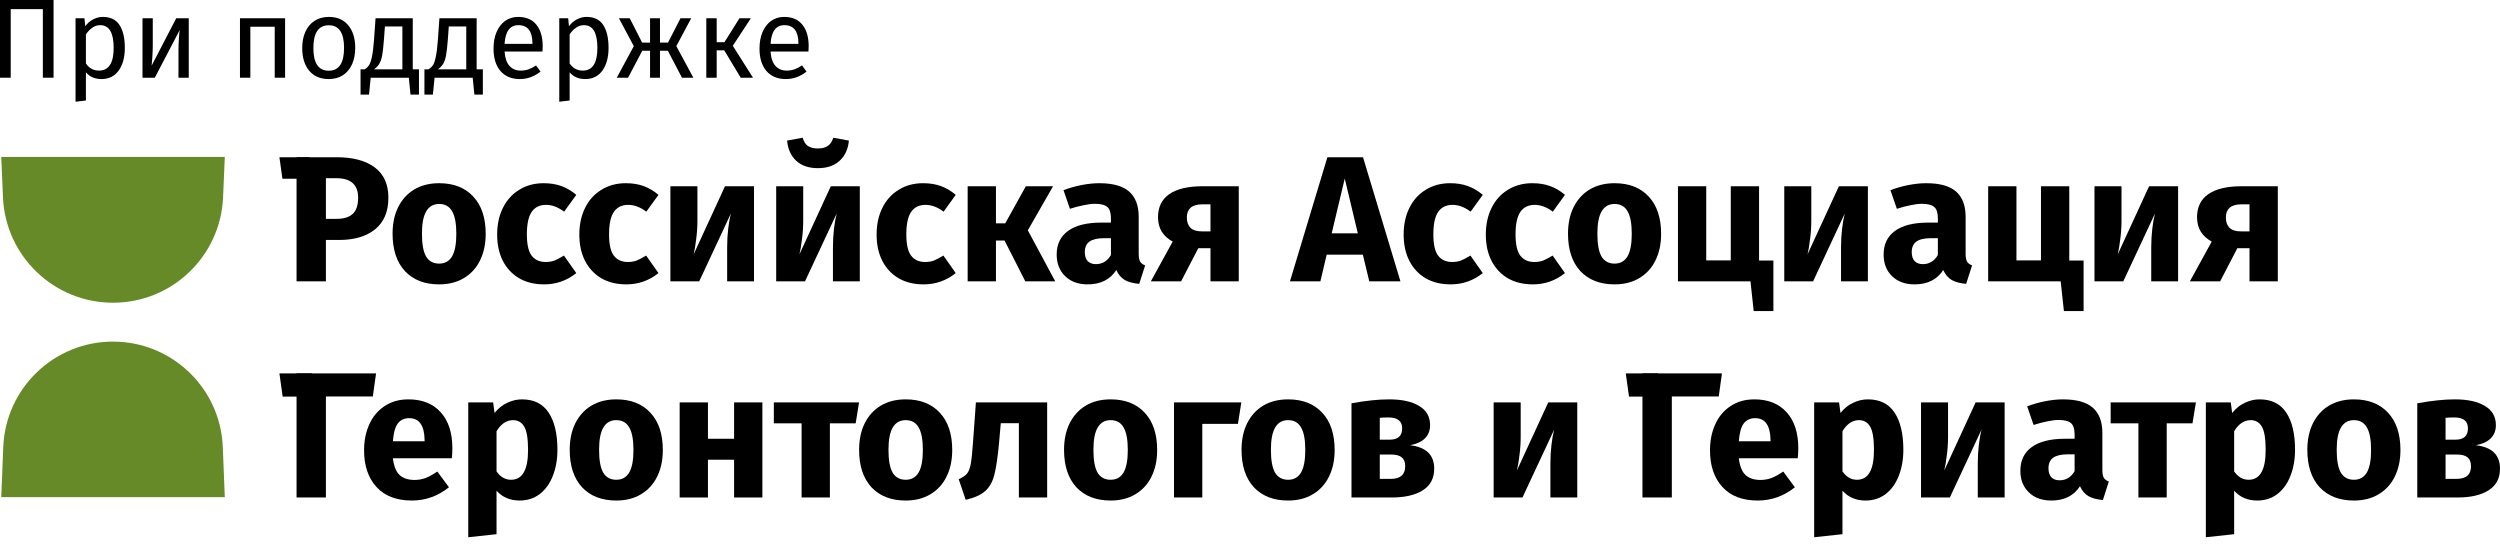 <svg width="192" height="42" viewBox="0 0 192 42" fill="none" xmlns="http://www.w3.org/2000/svg">
<path d="M21.46 12.078L21.69 13.727H23.774L23.774 12.078L21.46 12.078Z" fill="black"/>
<path d="M21.46 28.678L21.708 30.457H23.957L23.957 28.678L21.46 28.678Z" fill="black"/>
<path d="M124.86 28.678L125.108 30.457H127.357L127.357 28.678L124.86 28.678Z" fill="black"/>
<path d="M25.855 12.076C27.111 12.076 28.087 12.337 28.784 12.86C29.481 13.383 29.829 14.157 29.829 15.184C29.829 16.257 29.485 17.068 28.798 17.618C28.119 18.159 27.207 18.429 26.061 18.429H25.03V21.606H22.775V12.076H25.855ZM25.869 16.807C26.401 16.807 26.804 16.683 27.079 16.435C27.363 16.179 27.505 15.762 27.505 15.184C27.505 14.185 26.946 13.685 25.828 13.685H25.03V16.807H25.869Z" fill="black"/>
<path d="M33.726 14.07C34.844 14.07 35.72 14.414 36.352 15.101C36.985 15.78 37.301 16.733 37.301 17.962C37.301 18.741 37.154 19.424 36.861 20.011C36.577 20.588 36.164 21.038 35.623 21.359C35.092 21.679 34.459 21.84 33.726 21.84C32.616 21.84 31.741 21.501 31.099 20.822C30.466 20.135 30.15 19.177 30.15 17.948C30.15 17.169 30.292 16.49 30.577 15.913C30.87 15.326 31.282 14.872 31.814 14.551C32.355 14.23 32.992 14.07 33.726 14.07ZM33.726 15.665C33.286 15.665 32.956 15.853 32.736 16.229C32.516 16.596 32.406 17.169 32.406 17.948C32.406 18.746 32.511 19.328 32.722 19.695C32.942 20.061 33.276 20.245 33.726 20.245C34.166 20.245 34.496 20.061 34.716 19.695C34.936 19.319 35.046 18.741 35.046 17.962C35.046 17.164 34.936 16.582 34.716 16.215C34.505 15.849 34.175 15.665 33.726 15.665Z" fill="black"/>
<path d="M41.757 14.07C42.261 14.07 42.715 14.143 43.118 14.29C43.521 14.437 43.902 14.661 44.259 14.964L43.324 16.257C42.866 15.908 42.403 15.734 41.935 15.734C41.449 15.734 41.083 15.913 40.835 16.27C40.588 16.628 40.464 17.206 40.464 18.003C40.464 18.773 40.588 19.319 40.835 19.64C41.083 19.96 41.44 20.121 41.908 20.121C42.155 20.121 42.38 20.084 42.582 20.011C42.783 19.928 43.026 19.8 43.31 19.626L44.259 20.974C43.535 21.551 42.715 21.84 41.798 21.84C41.055 21.84 40.413 21.684 39.873 21.372C39.332 21.051 38.914 20.607 38.621 20.038C38.328 19.461 38.181 18.787 38.181 18.017C38.181 17.247 38.328 16.564 38.621 15.968C38.914 15.372 39.332 14.909 39.873 14.579C40.413 14.24 41.041 14.07 41.757 14.07Z" fill="black"/>
<path d="M48.068 14.07C48.573 14.07 49.026 14.143 49.43 14.29C49.833 14.437 50.214 14.661 50.571 14.964L49.636 16.257C49.178 15.908 48.715 15.734 48.247 15.734C47.761 15.734 47.395 15.913 47.147 16.27C46.9 16.628 46.776 17.206 46.776 18.003C46.776 18.773 46.9 19.319 47.147 19.64C47.395 19.96 47.752 20.121 48.22 20.121C48.467 20.121 48.692 20.084 48.894 20.011C49.095 19.928 49.338 19.8 49.622 19.626L50.571 20.974C49.847 21.551 49.026 21.84 48.11 21.84C47.367 21.84 46.725 21.684 46.184 21.372C45.644 21.051 45.226 20.607 44.933 20.038C44.64 19.461 44.493 18.787 44.493 18.017C44.493 17.247 44.64 16.564 44.933 15.968C45.226 15.372 45.644 14.909 46.184 14.579C46.725 14.24 47.353 14.07 48.068 14.07Z" fill="black"/>
<path d="M57.908 21.606H55.845V19.007C55.845 18.494 55.873 18.008 55.928 17.549C55.983 17.091 56.052 16.706 56.134 16.394L53.7 21.606H51.486V14.304H53.562V16.944C53.562 17.43 53.53 17.907 53.466 18.374C53.411 18.842 53.347 19.227 53.274 19.53L55.68 14.304H57.908V21.606Z" fill="black"/>
<path d="M66.033 21.606H63.97V19.007C63.97 18.494 63.998 18.008 64.053 17.549C64.108 17.091 64.176 16.706 64.259 16.394L61.825 21.606H59.611V14.304H61.687V16.944C61.687 17.43 61.655 17.907 61.591 18.374C61.536 18.842 61.472 19.227 61.398 19.53L63.805 14.304H66.033V21.606ZM62.815 12.915C62.109 12.915 61.55 12.722 61.137 12.337C60.734 11.952 60.505 11.439 60.45 10.797L61.646 10.577C61.729 10.87 61.861 11.081 62.045 11.21C62.237 11.338 62.494 11.402 62.815 11.402C63.136 11.402 63.388 11.338 63.571 11.21C63.764 11.081 63.906 10.87 63.998 10.577L65.194 10.797C65.139 11.439 64.905 11.952 64.493 12.337C64.08 12.722 63.521 12.915 62.815 12.915Z" fill="black"/>
<path d="M70.899 14.07C71.403 14.07 71.857 14.143 72.26 14.29C72.663 14.437 73.044 14.661 73.401 14.964L72.466 16.257C72.008 15.908 71.545 15.734 71.077 15.734C70.591 15.734 70.225 15.913 69.977 16.27C69.73 16.628 69.606 17.206 69.606 18.003C69.606 18.773 69.73 19.319 69.977 19.64C70.225 19.96 70.582 20.121 71.05 20.121C71.297 20.121 71.522 20.084 71.724 20.011C71.925 19.928 72.168 19.8 72.453 19.626L73.401 20.974C72.677 21.551 71.857 21.84 70.94 21.84C70.197 21.84 69.555 21.684 69.015 21.372C68.474 21.051 68.056 20.607 67.763 20.038C67.47 19.461 67.323 18.787 67.323 18.017C67.323 17.247 67.47 16.564 67.763 15.968C68.056 15.372 68.474 14.909 69.015 14.579C69.555 14.24 70.183 14.07 70.899 14.07Z" fill="black"/>
<path d="M80.876 14.304L78.937 17.687L81.041 21.606H78.744L77.149 18.471H76.489V21.606H74.316V14.304H76.489V17.151H77.204L78.785 14.304H80.876Z" fill="black"/>
<path d="M87.452 19.488C87.452 19.763 87.489 19.965 87.562 20.093C87.644 20.222 87.773 20.318 87.947 20.382L87.493 21.799C87.044 21.762 86.677 21.666 86.393 21.51C86.109 21.345 85.889 21.088 85.733 20.74C85.256 21.473 84.523 21.84 83.533 21.84C82.808 21.84 82.231 21.629 81.8 21.207C81.369 20.786 81.153 20.235 81.153 19.557C81.153 18.759 81.447 18.15 82.034 17.728C82.62 17.306 83.468 17.096 84.578 17.096H85.32V16.779C85.32 16.348 85.229 16.055 85.045 15.899C84.862 15.734 84.541 15.652 84.083 15.652C83.844 15.652 83.555 15.688 83.216 15.762C82.877 15.826 82.529 15.917 82.171 16.037L81.676 14.606C82.135 14.432 82.602 14.299 83.079 14.208C83.565 14.116 84.014 14.07 84.427 14.07C85.472 14.07 86.237 14.286 86.723 14.716C87.209 15.147 87.452 15.794 87.452 16.655V19.488ZM84.165 20.286C84.66 20.286 85.045 20.052 85.32 19.585V18.292H84.784C84.289 18.292 83.918 18.379 83.67 18.553C83.432 18.727 83.313 18.998 83.313 19.365C83.313 19.658 83.386 19.887 83.533 20.052C83.688 20.208 83.899 20.286 84.165 20.286Z" fill="black"/>
<path d="M95.137 14.304V21.606H92.964V19.062H92.029L90.709 21.606H88.385L90.063 18.553C89.705 18.361 89.425 18.109 89.224 17.797C89.031 17.476 88.935 17.105 88.935 16.683C88.935 15.904 89.224 15.312 89.801 14.909C90.388 14.506 91.236 14.304 92.346 14.304H95.137ZM92.964 17.769V15.693H92.332C91.938 15.693 91.639 15.78 91.438 15.954C91.245 16.128 91.149 16.376 91.149 16.697C91.149 17.036 91.241 17.302 91.424 17.494C91.617 17.678 91.905 17.769 92.29 17.769H92.964Z" fill="black"/>
<path d="M105.161 21.606L104.666 19.557H101.888L101.407 21.606H99.069L101.943 12.076H104.68L107.554 21.606H105.161ZM102.274 17.921H104.281L103.277 13.713L102.274 17.921Z" fill="black"/>
<path d="M111.375 14.07C111.879 14.07 112.333 14.143 112.736 14.29C113.14 14.437 113.52 14.661 113.878 14.964L112.943 16.257C112.484 15.908 112.021 15.734 111.554 15.734C111.068 15.734 110.701 15.913 110.454 16.27C110.206 16.628 110.082 17.206 110.082 18.003C110.082 18.773 110.206 19.319 110.454 19.64C110.701 19.96 111.059 20.121 111.526 20.121C111.774 20.121 111.998 20.084 112.2 20.011C112.402 19.928 112.645 19.8 112.929 19.626L113.878 20.974C113.154 21.551 112.333 21.84 111.416 21.84C110.674 21.84 110.032 21.684 109.491 21.372C108.95 21.051 108.533 20.607 108.24 20.038C107.946 19.461 107.8 18.787 107.8 18.017C107.8 17.247 107.946 16.564 108.24 15.968C108.533 15.372 108.95 14.909 109.491 14.579C110.032 14.24 110.66 14.07 111.375 14.07Z" fill="black"/>
<path d="M117.687 14.07C118.191 14.07 118.645 14.143 119.048 14.29C119.452 14.437 119.832 14.661 120.19 14.964L119.255 16.257C118.796 15.908 118.333 15.734 117.866 15.734C117.38 15.734 117.013 15.913 116.766 16.27C116.518 16.628 116.394 17.206 116.394 18.003C116.394 18.773 116.518 19.319 116.766 19.64C117.013 19.96 117.371 20.121 117.838 20.121C118.086 20.121 118.31 20.084 118.512 20.011C118.714 19.928 118.957 19.8 119.241 19.626L120.19 20.974C119.465 21.551 118.645 21.84 117.728 21.84C116.986 21.84 116.344 21.684 115.803 21.372C115.262 21.051 114.845 20.607 114.552 20.038C114.258 19.461 114.111 18.787 114.111 18.017C114.111 17.247 114.258 16.564 114.552 15.968C114.845 15.372 115.262 14.909 115.803 14.579C116.344 14.24 116.972 14.07 117.687 14.07Z" fill="black"/>
<path d="M123.999 14.07C125.117 14.07 125.993 14.414 126.625 15.101C127.258 15.78 127.574 16.733 127.574 17.962C127.574 18.741 127.428 19.424 127.134 20.011C126.85 20.588 126.437 21.038 125.897 21.359C125.365 21.679 124.732 21.84 123.999 21.84C122.889 21.84 122.014 21.501 121.372 20.822C120.74 20.135 120.423 19.177 120.423 17.948C120.423 17.169 120.565 16.49 120.85 15.913C121.143 15.326 121.556 14.872 122.087 14.551C122.628 14.23 123.265 14.07 123.999 14.07ZM123.999 15.665C123.559 15.665 123.229 15.853 123.009 16.229C122.789 16.596 122.679 17.169 122.679 17.948C122.679 18.746 122.784 19.328 122.995 19.695C123.215 20.061 123.55 20.245 123.999 20.245C124.439 20.245 124.769 20.061 124.989 19.695C125.209 19.319 125.319 18.741 125.319 17.962C125.319 17.164 125.209 16.582 124.989 16.215C124.778 15.849 124.448 15.665 123.999 15.665Z" fill="black"/>
<path d="M135.096 20.011H136.196V23.889H134.684L134.436 21.606H128.867V14.304H131.039V19.997H132.923V14.304H135.096V20.011Z" fill="black"/>
<path d="M143.454 21.606H141.391V19.007C141.391 18.494 141.419 18.008 141.474 17.549C141.529 17.091 141.597 16.706 141.68 16.394L139.246 21.606H137.032V14.304H139.108V16.944C139.108 17.43 139.076 17.907 139.012 18.374C138.957 18.842 138.893 19.227 138.82 19.53L141.226 14.304H143.454V21.606Z" fill="black"/>
<path d="M150.96 19.488C150.96 19.763 150.997 19.965 151.07 20.093C151.152 20.222 151.281 20.318 151.455 20.382L151.001 21.799C150.552 21.762 150.185 21.666 149.901 21.51C149.617 21.345 149.397 21.088 149.241 20.74C148.764 21.473 148.031 21.84 147.041 21.84C146.316 21.84 145.739 21.629 145.308 21.207C144.877 20.786 144.662 20.235 144.662 19.557C144.662 18.759 144.955 18.15 145.542 17.728C146.128 17.306 146.977 17.096 148.086 17.096H148.828V16.779C148.828 16.348 148.737 16.055 148.553 15.899C148.37 15.734 148.049 15.652 147.591 15.652C147.352 15.652 147.064 15.688 146.724 15.762C146.385 15.826 146.037 15.917 145.679 16.037L145.184 14.606C145.643 14.432 146.11 14.299 146.587 14.208C147.073 14.116 147.522 14.07 147.935 14.07C148.98 14.07 149.745 14.286 150.231 14.716C150.717 15.147 150.96 15.794 150.96 16.655V19.488ZM147.673 20.286C148.168 20.286 148.553 20.052 148.828 19.585V18.292H148.292C147.797 18.292 147.426 18.379 147.178 18.553C146.94 18.727 146.821 18.998 146.821 19.365C146.821 19.658 146.894 19.887 147.041 20.052C147.197 20.208 147.407 20.286 147.673 20.286Z" fill="black"/>
<path d="M158.92 20.011H160.02V23.889H158.508L158.26 21.606H152.691V14.304H154.863V19.997H156.747V14.304H158.92V20.011Z" fill="black"/>
<path d="M167.278 21.606H165.215V19.007C165.215 18.494 165.243 18.008 165.298 17.549C165.353 17.091 165.421 16.706 165.504 16.394L163.07 21.606H160.856V14.304H162.932V16.944C162.932 17.43 162.9 17.907 162.836 18.374C162.781 18.842 162.717 19.227 162.644 19.53L165.05 14.304H167.278V21.606Z" fill="black"/>
<path d="M174.935 14.304V21.606H172.762V19.062H171.827L170.507 21.606H168.183L169.861 18.553C169.503 18.361 169.224 18.109 169.022 17.797C168.829 17.476 168.733 17.105 168.733 16.683C168.733 15.904 169.022 15.312 169.599 14.909C170.186 14.506 171.034 14.304 172.144 14.304H174.935ZM172.762 17.769V15.693H172.13C171.736 15.693 171.438 15.78 171.236 15.954C171.043 16.128 170.947 16.376 170.947 16.697C170.947 17.036 171.039 17.302 171.222 17.494C171.415 17.678 171.703 17.769 172.089 17.769H172.762Z" fill="black"/>
<path d="M28.881 28.677L28.633 30.451H25.03V38.207H22.775V28.677H28.881Z" fill="black"/>
<path d="M34.741 34.412C34.741 34.715 34.727 34.976 34.7 35.196H30.175C30.249 35.81 30.423 36.241 30.698 36.488C30.973 36.736 31.353 36.86 31.839 36.86C32.133 36.86 32.417 36.809 32.692 36.709C32.967 36.599 33.265 36.433 33.586 36.213L34.48 37.424C33.627 38.102 32.678 38.441 31.633 38.441C30.45 38.441 29.543 38.093 28.91 37.396C28.277 36.699 27.961 35.764 27.961 34.591C27.961 33.848 28.094 33.183 28.36 32.597C28.626 32.001 29.015 31.533 29.529 31.194C30.042 30.846 30.657 30.671 31.372 30.671C32.426 30.671 33.251 31.002 33.847 31.662C34.443 32.322 34.741 33.238 34.741 34.412ZM32.609 33.793C32.591 32.675 32.197 32.115 31.427 32.115C31.051 32.115 30.757 32.253 30.547 32.528C30.345 32.803 30.221 33.257 30.175 33.889H32.609V33.793Z" fill="black"/>
<path d="M40.087 30.671C41.004 30.671 41.687 31.011 42.136 31.689C42.585 32.367 42.81 33.316 42.81 34.536C42.81 35.288 42.691 35.961 42.452 36.557C42.223 37.144 41.889 37.607 41.448 37.946C41.008 38.276 40.495 38.441 39.908 38.441C39.175 38.441 38.584 38.189 38.134 37.685V41.026L35.962 41.26V30.905H37.873L37.983 31.717C38.267 31.359 38.593 31.098 38.959 30.933C39.326 30.759 39.702 30.671 40.087 30.671ZM39.248 36.846C40.119 36.846 40.555 36.085 40.555 34.563C40.555 33.701 40.458 33.105 40.266 32.776C40.073 32.436 39.785 32.267 39.399 32.267C39.152 32.267 38.918 32.34 38.698 32.487C38.487 32.633 38.299 32.844 38.134 33.119V36.2C38.428 36.631 38.799 36.846 39.248 36.846Z" fill="black"/>
<path d="M47.33 30.671C48.448 30.671 49.324 31.015 49.956 31.703C50.589 32.381 50.905 33.335 50.905 34.563C50.905 35.343 50.759 36.026 50.465 36.612C50.181 37.19 49.768 37.639 49.227 37.96C48.696 38.281 48.063 38.441 47.33 38.441C46.221 38.441 45.345 38.102 44.703 37.424C44.071 36.736 43.754 35.778 43.754 34.549C43.754 33.77 43.896 33.092 44.181 32.514C44.474 31.927 44.887 31.474 45.418 31.153C45.959 30.832 46.596 30.671 47.33 30.671ZM47.33 32.267C46.89 32.267 46.56 32.455 46.34 32.831C46.12 33.197 46.01 33.77 46.01 34.549C46.01 35.347 46.115 35.929 46.326 36.296C46.546 36.663 46.881 36.846 47.33 36.846C47.77 36.846 48.1 36.663 48.32 36.296C48.54 35.92 48.65 35.343 48.65 34.563C48.65 33.766 48.54 33.183 48.32 32.817C48.109 32.45 47.779 32.267 47.33 32.267Z" fill="black"/>
<path d="M56.378 38.207V35.306H54.37V38.207H52.198V30.905H54.37V33.697H56.378V30.905H58.551V38.207H56.378Z" fill="black"/>
<path d="M65.976 30.905L65.715 32.514H63.735V38.207H61.562V32.514H59.43V30.905H65.976Z" fill="black"/>
<path d="M69.556 30.671C70.674 30.671 71.55 31.015 72.182 31.703C72.815 32.381 73.131 33.335 73.131 34.563C73.131 35.343 72.984 36.026 72.691 36.612C72.407 37.19 71.994 37.639 71.453 37.96C70.922 38.281 70.289 38.441 69.556 38.441C68.446 38.441 67.571 38.102 66.929 37.424C66.296 36.736 65.98 35.778 65.98 34.549C65.98 33.77 66.122 33.092 66.406 32.514C66.7 31.927 67.112 31.474 67.644 31.153C68.185 30.832 68.822 30.671 69.556 30.671ZM69.556 32.267C69.116 32.267 68.785 32.455 68.566 32.831C68.346 33.197 68.235 33.77 68.235 34.549C68.235 35.347 68.341 35.929 68.552 36.296C68.772 36.663 69.106 36.846 69.556 36.846C69.996 36.846 70.326 36.663 70.546 36.296C70.766 35.92 70.876 35.343 70.876 34.563C70.876 33.766 70.766 33.183 70.546 32.817C70.335 32.45 70.005 32.267 69.556 32.267Z" fill="black"/>
<path d="M80.422 30.905V38.207H78.25V32.5H76.861L76.723 34.054C76.623 35.127 76.503 35.929 76.366 36.461C76.237 36.983 76.008 37.396 75.678 37.699C75.348 38.001 74.844 38.23 74.165 38.386L73.629 36.805C73.932 36.667 74.143 36.525 74.262 36.378C74.39 36.223 74.486 35.98 74.55 35.65C74.615 35.31 74.674 34.742 74.729 33.944L74.949 30.905H80.422Z" fill="black"/>
<path d="M85.295 30.671C86.413 30.671 87.289 31.015 87.922 31.703C88.554 32.381 88.87 33.335 88.87 34.563C88.87 35.343 88.724 36.026 88.43 36.612C88.146 37.19 87.734 37.639 87.193 37.96C86.661 38.281 86.028 38.441 85.295 38.441C84.186 38.441 83.31 38.102 82.668 37.424C82.036 36.736 81.719 35.778 81.719 34.549C81.719 33.77 81.862 33.092 82.146 32.514C82.439 31.927 82.852 31.474 83.383 31.153C83.924 30.832 84.562 30.671 85.295 30.671ZM85.295 32.267C84.855 32.267 84.525 32.455 84.305 32.831C84.085 33.197 83.975 33.77 83.975 34.549C83.975 35.347 84.08 35.929 84.291 36.296C84.511 36.663 84.846 36.846 85.295 36.846C85.735 36.846 86.065 36.663 86.285 36.296C86.505 35.92 86.615 35.343 86.615 34.563C86.615 33.766 86.505 33.183 86.285 32.817C86.074 32.45 85.744 32.267 85.295 32.267Z" fill="black"/>
<path d="M92.336 38.207H90.163V30.905H95.334L95.072 32.555H92.336V38.207Z" fill="black"/>
<path d="M98.926 30.671C100.044 30.671 100.92 31.015 101.553 31.703C102.185 32.381 102.501 33.335 102.501 34.563C102.501 35.343 102.355 36.026 102.061 36.612C101.777 37.19 101.365 37.639 100.824 37.96C100.292 38.281 99.659 38.441 98.926 38.441C97.817 38.441 96.941 38.102 96.299 37.424C95.667 36.736 95.35 35.778 95.35 34.549C95.35 33.77 95.493 33.092 95.777 32.514C96.07 31.927 96.483 31.474 97.014 31.153C97.555 30.832 98.192 30.671 98.926 30.671ZM98.926 32.267C98.486 32.267 98.156 32.455 97.936 32.831C97.716 33.197 97.606 33.77 97.606 34.549C97.606 35.347 97.711 35.929 97.922 36.296C98.142 36.663 98.477 36.846 98.926 36.846C99.366 36.846 99.696 36.663 99.916 36.296C100.136 35.92 100.246 35.343 100.246 34.563C100.246 33.766 100.136 33.183 99.916 32.817C99.705 32.45 99.375 32.267 98.926 32.267Z" fill="black"/>
<path d="M108.291 34.192C109.528 34.339 110.147 34.939 110.147 35.993C110.147 36.736 109.854 37.291 109.267 37.657C108.689 38.024 107.896 38.207 106.888 38.207H103.794V30.974C104.885 30.772 105.847 30.671 106.682 30.671C107.672 30.671 108.442 30.841 108.992 31.18C109.551 31.51 109.831 32.001 109.831 32.652C109.831 33.064 109.698 33.404 109.432 33.669C109.175 33.926 108.795 34.1 108.291 34.192ZM106.64 32.06C106.356 32.06 106.132 32.069 105.967 32.088V33.766H106.737C107.039 33.766 107.273 33.697 107.438 33.559C107.603 33.413 107.686 33.193 107.686 32.899C107.686 32.34 107.337 32.06 106.64 32.06ZM106.819 36.777C107.553 36.777 107.919 36.452 107.919 35.801C107.919 35.498 107.832 35.274 107.658 35.127C107.484 34.98 107.209 34.907 106.833 34.907H105.967V36.777H106.819Z" fill="black"/>
<path d="M121.134 38.207H119.071V35.608C119.071 35.095 119.099 34.609 119.154 34.151C119.209 33.692 119.278 33.307 119.36 32.995L116.926 38.207H114.712V30.905H116.789V33.546C116.789 34.032 116.756 34.508 116.692 34.976C116.637 35.443 116.573 35.828 116.5 36.131L118.906 30.905H121.134V38.207Z" fill="black"/>
<path d="M132.247 28.677L132 30.451H128.397V38.207H126.141V28.677H132.247Z" fill="black"/>
<path d="M138.108 34.412C138.108 34.715 138.094 34.976 138.066 35.196H133.542C133.615 35.81 133.79 36.241 134.065 36.488C134.34 36.736 134.72 36.86 135.206 36.86C135.499 36.86 135.784 36.809 136.059 36.709C136.334 36.599 136.632 36.433 136.953 36.213L137.846 37.424C136.994 38.102 136.045 38.441 135 38.441C133.817 38.441 132.91 38.093 132.277 37.396C131.644 36.699 131.328 35.764 131.328 34.591C131.328 33.848 131.461 33.183 131.727 32.597C131.993 32.001 132.382 31.533 132.896 31.194C133.409 30.846 134.023 30.671 134.739 30.671C135.793 30.671 136.618 31.002 137.214 31.662C137.81 32.322 138.108 33.238 138.108 34.412ZM135.976 33.793C135.958 32.675 135.564 32.115 134.794 32.115C134.418 32.115 134.124 32.253 133.913 32.528C133.712 32.803 133.588 33.257 133.542 33.889H135.976V33.793Z" fill="black"/>
<path d="M143.454 30.671C144.371 30.671 145.054 31.011 145.503 31.689C145.952 32.367 146.177 33.316 146.177 34.536C146.177 35.288 146.058 35.961 145.819 36.557C145.59 37.144 145.255 37.607 144.815 37.946C144.375 38.276 143.862 38.441 143.275 38.441C142.542 38.441 141.95 38.189 141.501 37.685V41.026L139.328 41.26V30.905H141.24L141.35 31.717C141.634 31.359 141.959 31.098 142.326 30.933C142.693 30.759 143.069 30.671 143.454 30.671ZM142.615 36.846C143.486 36.846 143.921 36.085 143.921 34.563C143.921 33.701 143.825 33.105 143.633 32.776C143.44 32.436 143.151 32.267 142.766 32.267C142.519 32.267 142.285 32.34 142.065 32.487C141.854 32.633 141.666 32.844 141.501 33.119V36.2C141.794 36.631 142.166 36.846 142.615 36.846Z" fill="black"/>
<path d="M153.956 38.207H151.893V35.608C151.893 35.095 151.921 34.609 151.976 34.151C152.031 33.692 152.099 33.307 152.182 32.995L149.748 38.207H147.534V30.905H149.61V33.546C149.61 34.032 149.578 34.508 149.514 34.976C149.459 35.443 149.395 35.828 149.321 36.131L151.728 30.905H153.956V38.207Z" fill="black"/>
<path d="M161.462 36.09C161.462 36.365 161.498 36.566 161.572 36.695C161.654 36.823 161.783 36.919 161.957 36.983L161.503 38.4C161.054 38.363 160.687 38.267 160.403 38.111C160.119 37.946 159.899 37.689 159.743 37.341C159.266 38.075 158.533 38.441 157.543 38.441C156.818 38.441 156.241 38.23 155.81 37.809C155.379 37.387 155.163 36.837 155.163 36.158C155.163 35.361 155.457 34.751 156.044 34.329C156.63 33.908 157.478 33.697 158.588 33.697H159.33V33.38C159.33 32.95 159.239 32.656 159.055 32.5C158.872 32.335 158.551 32.253 158.093 32.253C157.854 32.253 157.565 32.29 157.226 32.363C156.887 32.427 156.539 32.519 156.181 32.638L155.686 31.208C156.144 31.034 156.612 30.901 157.089 30.809C157.575 30.717 158.024 30.671 158.436 30.671C159.482 30.671 160.247 30.887 160.733 31.318C161.219 31.749 161.462 32.395 161.462 33.257V36.09ZM158.175 36.887C158.67 36.887 159.055 36.654 159.33 36.186V34.893H158.794C158.299 34.893 157.928 34.98 157.68 35.154C157.442 35.329 157.323 35.599 157.323 35.966C157.323 36.259 157.396 36.488 157.543 36.654C157.698 36.809 157.909 36.887 158.175 36.887Z" fill="black"/>
<path d="M168.645 30.905L168.383 32.514H166.403V38.207H164.23V32.514H162.099V30.905H168.645Z" fill="black"/>
<path d="M173.536 30.671C174.453 30.671 175.136 31.011 175.585 31.689C176.034 32.367 176.259 33.316 176.259 34.536C176.259 35.288 176.14 35.961 175.901 36.557C175.672 37.144 175.337 37.607 174.897 37.946C174.457 38.276 173.944 38.441 173.357 38.441C172.624 38.441 172.032 38.189 171.583 37.685V41.026L169.41 41.26V30.905H171.322L171.432 31.717C171.716 31.359 172.042 31.098 172.408 30.933C172.775 30.759 173.151 30.671 173.536 30.671ZM172.697 36.846C173.568 36.846 174.003 36.085 174.003 34.563C174.003 33.701 173.907 33.105 173.715 32.776C173.522 32.436 173.233 32.267 172.848 32.267C172.601 32.267 172.367 32.34 172.147 32.487C171.936 32.633 171.748 32.844 171.583 33.119V36.2C171.877 36.631 172.248 36.846 172.697 36.846Z" fill="black"/>
<path d="M180.779 30.671C181.897 30.671 182.773 31.015 183.405 31.703C184.038 32.381 184.354 33.335 184.354 34.563C184.354 35.343 184.208 36.026 183.914 36.612C183.63 37.19 183.217 37.639 182.676 37.96C182.145 38.281 181.512 38.441 180.779 38.441C179.669 38.441 178.794 38.102 178.152 37.424C177.52 36.736 177.203 35.778 177.203 34.549C177.203 33.77 177.345 33.092 177.63 32.514C177.923 31.927 178.335 31.474 178.867 31.153C179.408 30.832 180.045 30.671 180.779 30.671ZM180.779 32.267C180.339 32.267 180.009 32.455 179.789 32.831C179.569 33.197 179.459 33.77 179.459 34.549C179.459 35.347 179.564 35.929 179.775 36.296C179.995 36.663 180.329 36.846 180.779 36.846C181.219 36.846 181.549 36.663 181.769 36.296C181.989 35.92 182.099 35.343 182.099 34.563C182.099 33.766 181.989 33.183 181.769 32.817C181.558 32.45 181.228 32.267 180.779 32.267Z" fill="black"/>
<path d="M190.143 34.192C191.381 34.339 192 34.939 192 35.993C192 36.736 191.707 37.291 191.12 37.657C190.542 38.024 189.749 38.207 188.741 38.207H185.647V30.974C186.738 30.772 187.7 30.671 188.535 30.671C189.525 30.671 190.295 30.841 190.845 31.18C191.404 31.51 191.684 32.001 191.684 32.652C191.684 33.064 191.551 33.404 191.285 33.669C191.028 33.926 190.648 34.1 190.143 34.192ZM188.493 32.06C188.209 32.06 187.984 32.069 187.819 32.088V33.766H188.59C188.892 33.766 189.126 33.697 189.291 33.559C189.456 33.413 189.538 33.193 189.538 32.899C189.538 32.34 189.19 32.06 188.493 32.06ZM188.672 36.777C189.405 36.777 189.772 36.452 189.772 35.801C189.772 35.498 189.685 35.274 189.511 35.127C189.337 34.98 189.062 34.907 188.686 34.907H187.819V36.777H188.672Z" fill="black"/>
<path d="M0.096 12.053H17.265L17.133 15.149C16.94 19.678 13.213 23.25 8.68 23.25C4.148 23.25 0.421 19.678 0.228 15.149L0.096 12.053Z" fill="#668A27"/>
<path d="M17.264 38.178L0.096 38.178L0.25 34.335C0.43 29.81 4.151 26.235 8.68 26.235C13.209 26.235 16.93 29.81 17.111 34.335L17.264 38.178Z" fill="#668A27"/>
<path d="M4.114 0V5.968H3.291V0.702H0.823V5.968H0V0H4.114Z" fill="black"/>
<path d="M7.898 1.299C8.481 1.299 8.908 1.507 9.18 1.923C9.451 2.339 9.587 2.925 9.587 3.681C9.587 4.397 9.431 4.975 9.119 5.413C8.807 5.852 8.365 6.072 7.794 6.072C7.286 6.072 6.887 5.899 6.598 5.552V7.717L5.802 7.813V1.403H6.486L6.546 2.018C6.714 1.787 6.916 1.611 7.153 1.49C7.39 1.363 7.638 1.299 7.898 1.299ZM7.603 5.422C8.354 5.422 8.729 4.842 8.729 3.681C8.729 2.515 8.386 1.932 7.698 1.932C7.473 1.932 7.268 1.998 7.083 2.131C6.899 2.264 6.737 2.434 6.598 2.642V4.868C6.714 5.047 6.858 5.185 7.032 5.284C7.205 5.376 7.395 5.422 7.603 5.422Z" fill="black"/>
<path d="M14.496 5.968H13.707V3.906C13.707 3.56 13.719 3.231 13.742 2.919C13.765 2.607 13.785 2.402 13.803 2.304L11.889 5.968H10.944V1.403H11.733V3.465C11.733 3.771 11.721 4.088 11.698 4.417C11.675 4.741 11.658 4.949 11.646 5.041L13.534 1.403H14.496V5.968Z" fill="black"/>
<path d="M21.098 5.968V2.053H19.227V5.968H18.43V1.403H21.895V5.968H21.098Z" fill="black"/>
<path d="M25.254 1.299C25.895 1.299 26.392 1.513 26.744 1.94C27.102 2.367 27.281 2.948 27.281 3.681C27.281 4.155 27.2 4.573 27.038 4.937C26.877 5.295 26.643 5.575 26.337 5.777C26.031 5.974 25.667 6.072 25.245 6.072C24.605 6.072 24.105 5.858 23.747 5.431C23.389 5.003 23.21 4.423 23.21 3.69C23.21 3.216 23.291 2.801 23.453 2.443C23.614 2.079 23.848 1.799 24.154 1.602C24.46 1.4 24.827 1.299 25.254 1.299ZM25.254 1.94C24.463 1.94 24.067 2.523 24.067 3.69C24.067 4.85 24.46 5.431 25.245 5.431C26.031 5.431 26.424 4.848 26.424 3.681C26.424 2.521 26.034 1.94 25.254 1.94Z" fill="black"/>
<path d="M32.177 5.327V7.267H31.527L31.397 5.968H28.47L28.34 7.267H27.69V5.327H28.01C28.149 5.234 28.259 5.131 28.34 5.015C28.42 4.894 28.493 4.686 28.556 4.391C28.625 4.097 28.68 3.667 28.721 3.101L28.842 1.403H31.7V5.327H32.177ZM30.903 2.035H29.561L29.491 2.997C29.451 3.534 29.405 3.947 29.353 4.236C29.301 4.524 29.226 4.747 29.128 4.902C29.035 5.058 28.9 5.2 28.721 5.327H30.903V2.035Z" fill="black"/>
<path d="M37.083 5.327V7.267H36.433L36.303 5.968H33.375L33.245 7.267H32.596V5.327H32.916C33.055 5.234 33.165 5.131 33.245 5.015C33.326 4.894 33.398 4.686 33.462 4.391C33.531 4.097 33.586 3.667 33.627 3.101L33.748 1.403H36.606V5.327H37.083ZM35.809 2.035H34.467L34.398 2.997C34.357 3.534 34.311 3.947 34.259 4.236C34.207 4.524 34.132 4.747 34.034 4.902C33.941 5.058 33.806 5.2 33.627 5.327H35.809V2.035Z" fill="black"/>
<path d="M41.679 3.551C41.679 3.684 41.673 3.82 41.662 3.958H38.751C38.786 4.461 38.913 4.83 39.133 5.067C39.352 5.304 39.635 5.422 39.981 5.422C40.201 5.422 40.403 5.39 40.588 5.327C40.772 5.263 40.966 5.162 41.168 5.024L41.514 5.5C41.029 5.881 40.498 6.072 39.921 6.072C39.285 6.072 38.789 5.864 38.431 5.448C38.079 5.032 37.903 4.461 37.903 3.733C37.903 3.26 37.978 2.841 38.128 2.477C38.284 2.108 38.503 1.819 38.786 1.611C39.075 1.403 39.413 1.299 39.799 1.299C40.406 1.299 40.87 1.498 41.194 1.897C41.517 2.295 41.679 2.847 41.679 3.551ZM40.891 3.317C40.891 2.867 40.801 2.523 40.622 2.287C40.443 2.05 40.175 1.932 39.817 1.932C39.164 1.932 38.809 2.411 38.751 3.369H40.891V3.317Z" fill="black"/>
<path d="M45.048 1.299C45.631 1.299 46.058 1.507 46.33 1.923C46.601 2.339 46.737 2.925 46.737 3.681C46.737 4.397 46.581 4.975 46.269 5.413C45.957 5.852 45.515 6.072 44.944 6.072C44.435 6.072 44.037 5.899 43.748 5.552V7.717L42.952 7.813V1.403H43.636L43.696 2.018C43.864 1.787 44.066 1.611 44.303 1.49C44.539 1.363 44.788 1.299 45.048 1.299ZM44.753 5.422C45.504 5.422 45.879 4.842 45.879 3.681C45.879 2.515 45.536 1.932 44.848 1.932C44.623 1.932 44.418 1.998 44.233 2.131C44.049 2.264 43.887 2.434 43.748 2.642V4.868C43.864 5.047 44.008 5.185 44.181 5.284C44.355 5.376 44.545 5.422 44.753 5.422Z" fill="black"/>
<path d="M53.085 1.403L51.942 3.543L53.25 5.968H52.375L51.292 3.898H50.686V5.968H49.924V3.898H49.326L48.235 5.968H47.369L48.676 3.543L47.533 1.403H48.365L49.317 3.274H49.924V1.403H50.686V3.274H51.301L52.262 1.403H53.085Z" fill="black"/>
<path d="M57.665 1.403L56.279 3.517L57.83 5.968H56.886L55.621 3.863H55.041V5.968H54.244V1.403H55.041V3.239H55.638L56.79 1.403H57.665Z" fill="black"/>
<path d="M62.106 3.551C62.106 3.684 62.101 3.82 62.089 3.958H59.179C59.213 4.461 59.34 4.83 59.56 5.067C59.779 5.304 60.062 5.422 60.409 5.422C60.628 5.422 60.83 5.39 61.015 5.327C61.2 5.263 61.393 5.162 61.595 5.024L61.942 5.5C61.457 5.881 60.925 6.072 60.348 6.072C59.713 6.072 59.216 5.864 58.858 5.448C58.506 5.032 58.33 4.461 58.33 3.733C58.33 3.26 58.405 2.841 58.555 2.477C58.711 2.108 58.931 1.819 59.213 1.611C59.502 1.403 59.84 1.299 60.227 1.299C60.833 1.299 61.298 1.498 61.621 1.897C61.945 2.295 62.106 2.847 62.106 3.551ZM61.318 3.317C61.318 2.867 61.229 2.523 61.05 2.287C60.871 2.05 60.602 1.932 60.244 1.932C59.592 1.932 59.236 2.411 59.179 3.369H61.318V3.317Z" fill="black"/>
</svg>

